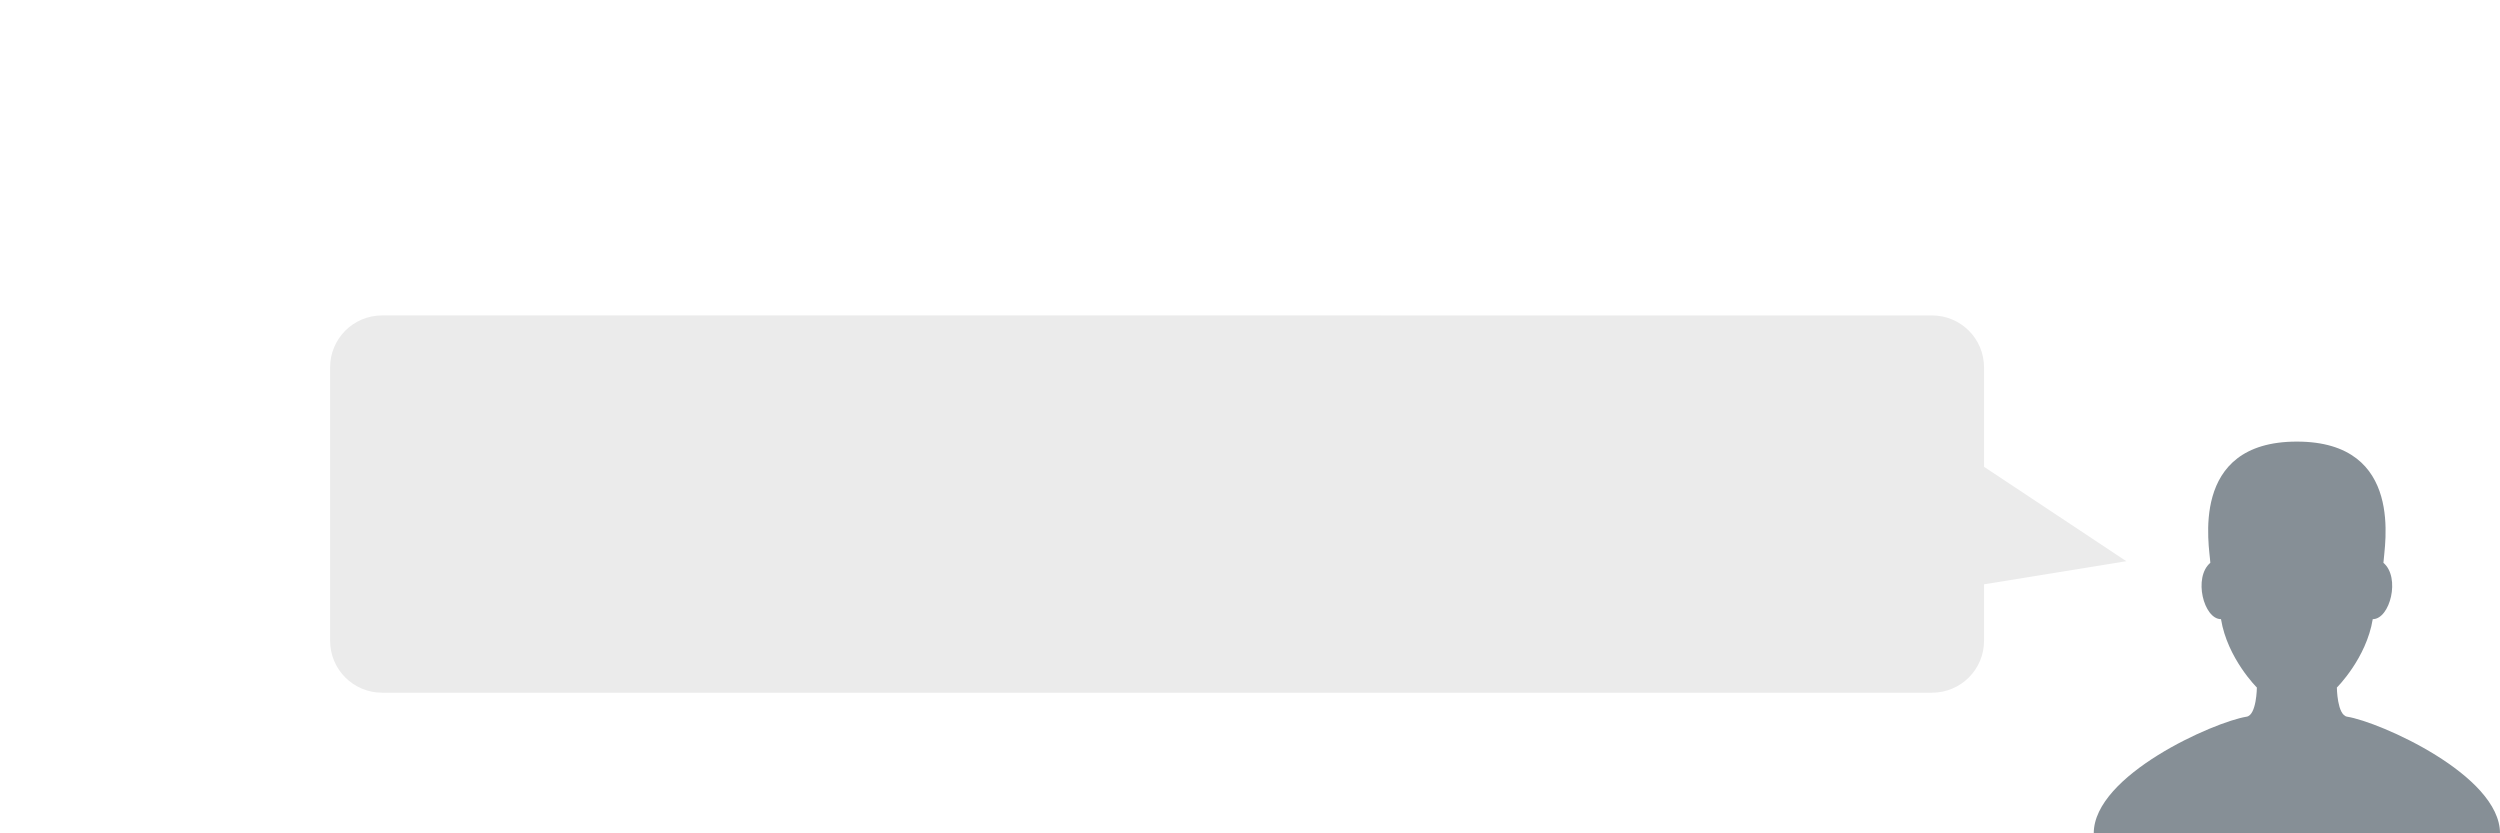 <?xml version="1.0" encoding="UTF-8" standalone="no"?>
<!-- Generator: IcoMoon.io -->

<svg
   xmlns:dc="http://purl.org/dc/elements/1.1/"
   xmlns:cc="http://creativecommons.org/ns#"
   xmlns:rdf="http://www.w3.org/1999/02/22-rdf-syntax-ns#"
   xmlns:svg="http://www.w3.org/2000/svg"
   xmlns="http://www.w3.org/2000/svg"
   xmlns:sodipodi="http://sodipodi.sourceforge.net/DTD/sodipodi-0.dtd"
   xmlns:inkscape="http://www.inkscape.org/namespaces/inkscape"
   width="240"
   height="80"
   viewBox="0 0 240 80"
   id="svg2"
   version="1.1"
   inkscape:version="0.48.4 r9939"
   sodipodi:docname="hiring.svg">
  <defs
     id="defs72" />
  <sodipodi:namedview
     pagecolor="#ffffff"
     bordercolor="#666666"
     borderopacity="1"
     objecttolerance="10"
     gridtolerance="10"
     guidetolerance="10"
     inkscape:pageopacity="0"
     inkscape:pageshadow="2"
     inkscape:window-width="1424"
     inkscape:window-height="974"
     id="namedview70"
     showgrid="false"
     inkscape:zoom="2.8284271"
     inkscape:cx="61.493781"
     inkscape:cy="49.855487"
     inkscape:window-x="110"
     inkscape:window-y="48"
     inkscape:window-maximized="0"
     inkscape:current-layer="svg2" />
  <path
     style="opacity:0.08;fill:#000000;fill-opacity:1"
     d="m 36.688,30.281 c -2.77,0 -5,2.23 -5,5 l 0,26.219 c 0,2.77 2.23,5 5,5 l 148.781,0 c 2.77,0 5,-2.23 5,-5 l 0,-5.406 13.656,-2.219 -13.656,-9.062 0,-9.531 c 0,-2.77 -2.23,-5 -5,-5 z"
     id="rect3819"
     inkscape:connector-curvature="0"
     sodipodi:nodetypes="sssssscccsss" />
  <path
     inkscape:connector-curvature="0"
     d="m 225.324,68.802 c -0.962,-0.153 -0.984,-2.799 -0.984,-2.799 0,0 2.828,-2.799 3.444,-6.564 1.658,0 2.682,-4.002 1.024,-5.41 0.069,-1.482 2.131,-11.636 -8.308,-11.636 -10.439,0 -8.377,10.153 -8.308,11.636 -1.658,1.408 -0.634,5.41 1.024,5.41 0.616,3.764 3.444,6.564 3.444,6.564 0,0 -0.022,2.646 -0.984,2.799 C 212.576,69.295 201,74.401 201,80 l 19.5,0 19.5,0 c 0,-5.599 -11.576,-10.705 -14.676,-11.198 z"
     id="path68-1"
     style="fill:#364550;fill-opacity:1;opacity:0.6" />
</svg>
